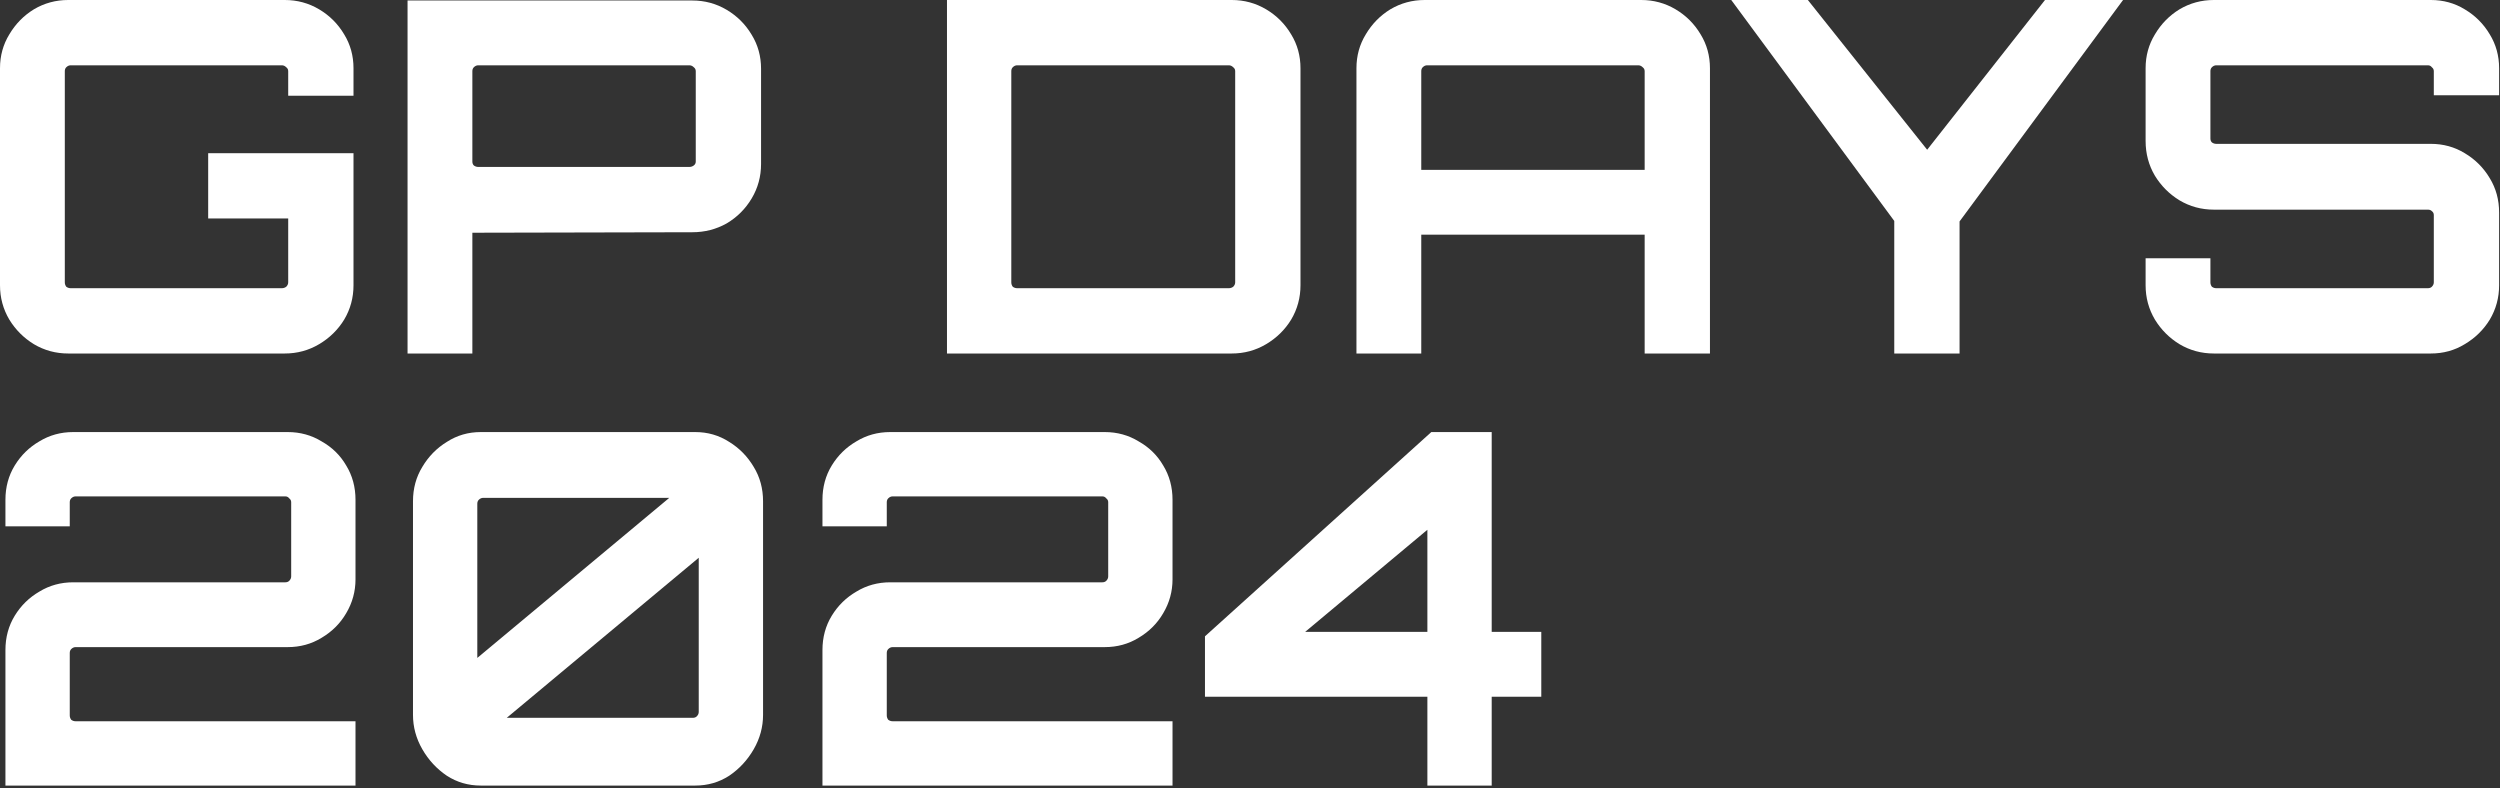 <svg xmlns="http://www.w3.org/2000/svg" width="920" height="290" viewBox="0 0 920 290" fill="none">
<rect x="0" y="0" width="920" height="290" fill="#333333" stroke="none"/>
<path d="M525.276 289.09V256.387H443.428V234.163L526.722 159L548.945 159V232.537H567.194V256.387H548.945V289.09H525.276ZM480.287 232.537H525.276V194.955L480.287 232.537Z" fill="white"/>
<path d="M302.664 289.09V239.222C302.664 234.524 303.808 230.309 306.097 226.575C308.386 222.84 311.397 219.889 315.131 217.721C318.865 215.433 323.021 214.288 327.598 214.288H405.652C406.254 214.288 406.736 214.108 407.097 213.746C407.579 213.264 407.82 212.722 407.82 212.12V184.837C407.82 184.235 407.579 183.753 407.097 183.392C406.736 182.91 406.254 182.669 405.652 182.669L328.501 182.669C327.899 182.669 327.357 182.91 326.875 183.392C326.514 183.753 326.333 184.235 326.333 184.837V193.691H302.664V183.934C302.664 179.236 303.808 175.02 306.097 171.286C308.386 167.552 311.397 164.601 315.131 162.433C318.865 160.144 323.021 159 327.598 159L406.555 159C411.133 159 415.288 160.144 419.022 162.433C422.877 164.601 425.888 167.552 428.056 171.286C430.345 175.02 431.489 179.236 431.489 183.934V213.204C431.489 217.661 430.345 221.817 428.056 225.671C425.888 229.405 422.877 232.417 419.022 234.705C415.288 236.994 411.133 238.138 406.555 238.138H328.501C327.899 238.138 327.357 238.379 326.875 238.861C326.514 239.222 326.333 239.704 326.333 240.306V263.253C326.333 263.855 326.514 264.397 326.875 264.879C327.357 265.24 327.899 265.421 328.501 265.421H431.489V289.09H302.664Z" fill="white"/>
<path d="M176.912 289.09C172.335 289.09 168.179 287.885 164.445 285.476C160.711 282.947 157.7 279.695 155.411 275.72C153.123 271.745 151.979 267.529 151.979 263.072L151.979 184.476C151.979 179.778 153.123 175.562 155.411 171.828C157.7 167.974 160.711 164.902 164.445 162.614C168.179 160.205 172.335 159 176.912 159L255.87 159C260.447 159 264.603 160.205 268.337 162.614C272.071 164.902 275.082 167.974 277.371 171.828C279.659 175.562 280.804 179.778 280.804 184.476V263.072C280.804 267.529 279.659 271.745 277.371 275.72C275.082 279.695 272.071 282.947 268.337 285.476C264.603 287.885 260.447 289.09 255.87 289.09H176.912ZM186.488 264.156H254.966C255.569 264.156 256.051 263.975 256.412 263.614C256.894 263.132 257.135 262.59 257.135 261.988V205.254L186.488 264.156ZM175.648 242.113L246.294 183.211H177.816C177.214 183.211 176.671 183.452 176.19 183.934C175.828 184.295 175.648 184.777 175.648 185.379V242.113Z" fill="white"/>
<path d="M2 289.09L2 239.222C2 234.524 3.144 230.309 5.433 226.575C7.722 222.84 10.733 219.889 14.467 217.721C18.201 215.433 22.357 214.288 26.934 214.288H104.988C105.59 214.288 106.072 214.108 106.433 213.746C106.915 213.264 107.156 212.722 107.156 212.12L107.156 184.837C107.156 184.235 106.915 183.753 106.433 183.392C106.072 182.91 105.59 182.669 104.988 182.669L27.837 182.669C27.235 182.669 26.693 182.91 26.211 183.392C25.85 183.753 25.669 184.235 25.669 184.837L25.669 193.691H2L2 183.934C2 179.236 3.144 175.02 5.433 171.286C7.722 167.552 10.733 164.601 14.467 162.433C18.201 160.144 22.357 159 26.934 159L105.891 159C110.469 159 114.624 160.144 118.358 162.433C122.213 164.601 125.224 167.552 127.392 171.286C129.681 175.02 130.825 179.236 130.825 183.934V213.204C130.825 217.661 129.681 221.817 127.392 225.671C125.224 229.405 122.213 232.417 118.358 234.705C114.624 236.994 110.469 238.138 105.891 238.138H27.837C27.235 238.138 26.693 238.379 26.211 238.861C25.85 239.222 25.669 239.704 25.669 240.306L25.669 263.253C25.669 263.855 25.85 264.397 26.211 264.879C26.693 265.24 27.235 265.421 27.837 265.421H130.825V289.09H2Z" fill="white"/>
<path d="M814.698 130.09C810.12 130.09 805.905 128.946 802.05 126.657C798.316 124.368 795.305 121.357 793.016 117.623C790.727 113.769 789.583 109.553 789.583 104.975V95.038H813.433V103.891C813.433 104.494 813.614 105.036 813.975 105.517C814.457 105.879 814.999 106.059 815.601 106.059L893.474 106.059C894.077 106.059 894.558 105.879 894.92 105.517C895.402 105.036 895.642 104.494 895.642 103.891V79.138C895.642 78.536 895.402 78.054 894.92 77.693C894.558 77.331 894.077 77.151 893.474 77.151L814.698 77.151C810.12 77.151 805.905 76.006 802.05 73.718C798.316 71.429 795.305 68.418 793.016 64.684C790.727 60.829 789.583 56.553 789.583 51.855V25.115C789.583 20.537 790.727 16.382 793.016 12.648C795.305 8.793 798.316 5.722 802.05 3.433C805.905 1.144 810.12 0 814.698 0L894.558 0C899.136 0 903.291 1.144 907.025 3.433C910.88 5.722 913.952 8.793 916.24 12.648C918.529 16.382 919.673 20.537 919.673 25.115V35.052L895.642 35.052V26.199C895.642 25.596 895.402 25.115 894.92 24.753C894.558 24.271 894.077 24.03 893.474 24.03L815.601 24.03C814.999 24.03 814.457 24.271 813.975 24.753C813.614 25.115 813.433 25.596 813.433 26.199V50.952C813.433 51.554 813.614 52.036 813.975 52.397C814.457 52.759 814.999 52.939 815.601 52.939L894.558 52.939C899.136 52.939 903.291 54.084 907.025 56.372C910.88 58.661 913.952 61.733 916.24 65.587C918.529 69.321 919.673 73.537 919.673 78.235V104.975C919.673 109.553 918.529 113.769 916.24 117.623C913.952 121.357 910.88 124.368 907.025 126.657C903.291 128.946 899.136 130.09 894.558 130.09L814.698 130.09Z" fill="white"/>
<path d="M697.088 130.09V81.306L637.103 0L665.289 0L709.194 55.108L752.557 0L781.286 0L721.119 81.487V130.09H697.088Z" fill="white"/>
<path d="M499.174 130.09V25.115C499.174 20.537 500.318 16.382 502.607 12.648C504.895 8.793 507.907 5.722 511.641 3.433C515.495 1.144 519.711 0 524.288 0L603.969 0C608.546 0 612.762 1.144 616.616 3.433C620.471 5.722 623.542 8.793 625.831 12.648C628.12 16.382 629.264 20.537 629.264 25.115V130.09H605.233V86.365L523.024 86.365V130.09H499.174ZM523.024 62.516L605.233 62.516V26.199C605.233 25.596 604.992 25.115 604.511 24.753C604.029 24.271 603.487 24.03 602.884 24.03L525.192 24.03C524.59 24.03 524.048 24.271 523.566 24.753C523.204 25.115 523.024 25.596 523.024 26.199V62.516Z" fill="white"/>
<path d="M348.489 130.09V0L453.284 0C457.861 0 462.077 1.144 465.932 3.433C469.786 5.722 472.858 8.793 475.146 12.648C477.435 16.382 478.579 20.537 478.579 25.115V104.975C478.579 109.553 477.435 113.769 475.146 117.623C472.858 121.357 469.786 124.368 465.932 126.657C462.077 128.946 457.861 130.09 453.284 130.09L348.489 130.09ZM374.327 106.059L452.2 106.059C452.802 106.059 453.344 105.879 453.826 105.517C454.308 105.036 454.549 104.494 454.549 103.891V26.199C454.549 25.596 454.308 25.115 453.826 24.753C453.344 24.271 452.802 24.03 452.2 24.03L374.327 24.03C373.724 24.03 373.182 24.271 372.7 24.753C372.339 25.115 372.158 25.596 372.158 26.199V103.891C372.158 104.494 372.339 105.036 372.7 105.517C373.182 105.879 373.724 106.059 374.327 106.059Z" fill="white"/>
<path d="M149.979 130.091L149.979 0.182L254.774 0.182C259.351 0.182 263.567 1.326 267.422 3.615C271.276 5.903 274.348 8.975 276.637 12.829C278.925 16.563 280.07 20.719 280.07 25.296V60.348C280.07 64.925 278.925 69.141 276.637 72.996C274.348 76.85 271.276 79.922 267.422 82.211C263.567 84.379 259.351 85.463 254.774 85.463L173.829 85.644L173.829 130.091H149.979ZM175.998 61.432L253.69 61.432C254.292 61.432 254.834 61.252 255.316 60.89C255.798 60.529 256.039 60.047 256.039 59.445V26.2C256.039 25.597 255.798 25.116 255.316 24.754C254.834 24.272 254.292 24.032 253.69 24.032L175.998 24.032C175.395 24.032 174.853 24.272 174.371 24.754C174.01 25.116 173.829 25.597 173.829 26.2V59.445C173.829 60.047 174.01 60.529 174.371 60.89C174.853 61.252 175.395 61.432 175.998 61.432Z" fill="white"/>
<path d="M25.115 130.09C20.537 130.09 16.322 128.946 12.467 126.657C8.733 124.368 5.722 121.357 3.433 117.623C1.144 113.769 0 109.553 0 104.975L0 25.115C0 20.537 1.144 16.382 3.433 12.648C5.722 8.793 8.733 5.722 12.467 3.433C16.322 1.144 20.537 0 25.115 0L104.795 0C109.372 0 113.588 1.144 117.442 3.433C121.297 5.722 124.368 8.793 126.657 12.648C128.946 16.382 130.09 20.537 130.09 25.115V35.233L106.059 35.233V26.199C106.059 25.596 105.819 25.115 105.337 24.753C104.855 24.271 104.313 24.03 103.711 24.03L26.018 24.03C25.416 24.03 24.874 24.271 24.392 24.753C24.03 25.115 23.85 25.596 23.85 26.199L23.85 103.891C23.85 104.494 24.03 105.036 24.392 105.517C24.874 105.879 25.416 106.059 26.018 106.059L103.711 106.059C104.313 106.059 104.855 105.879 105.337 105.517C105.819 105.036 106.059 104.494 106.059 103.891V80.403H76.609V56.372L130.09 56.372L130.09 104.975C130.09 109.553 128.946 113.769 126.657 117.623C124.368 121.357 121.297 124.368 117.442 126.657C113.588 128.946 109.372 130.09 104.795 130.09L25.115 130.09Z" fill="white"/>
</svg>